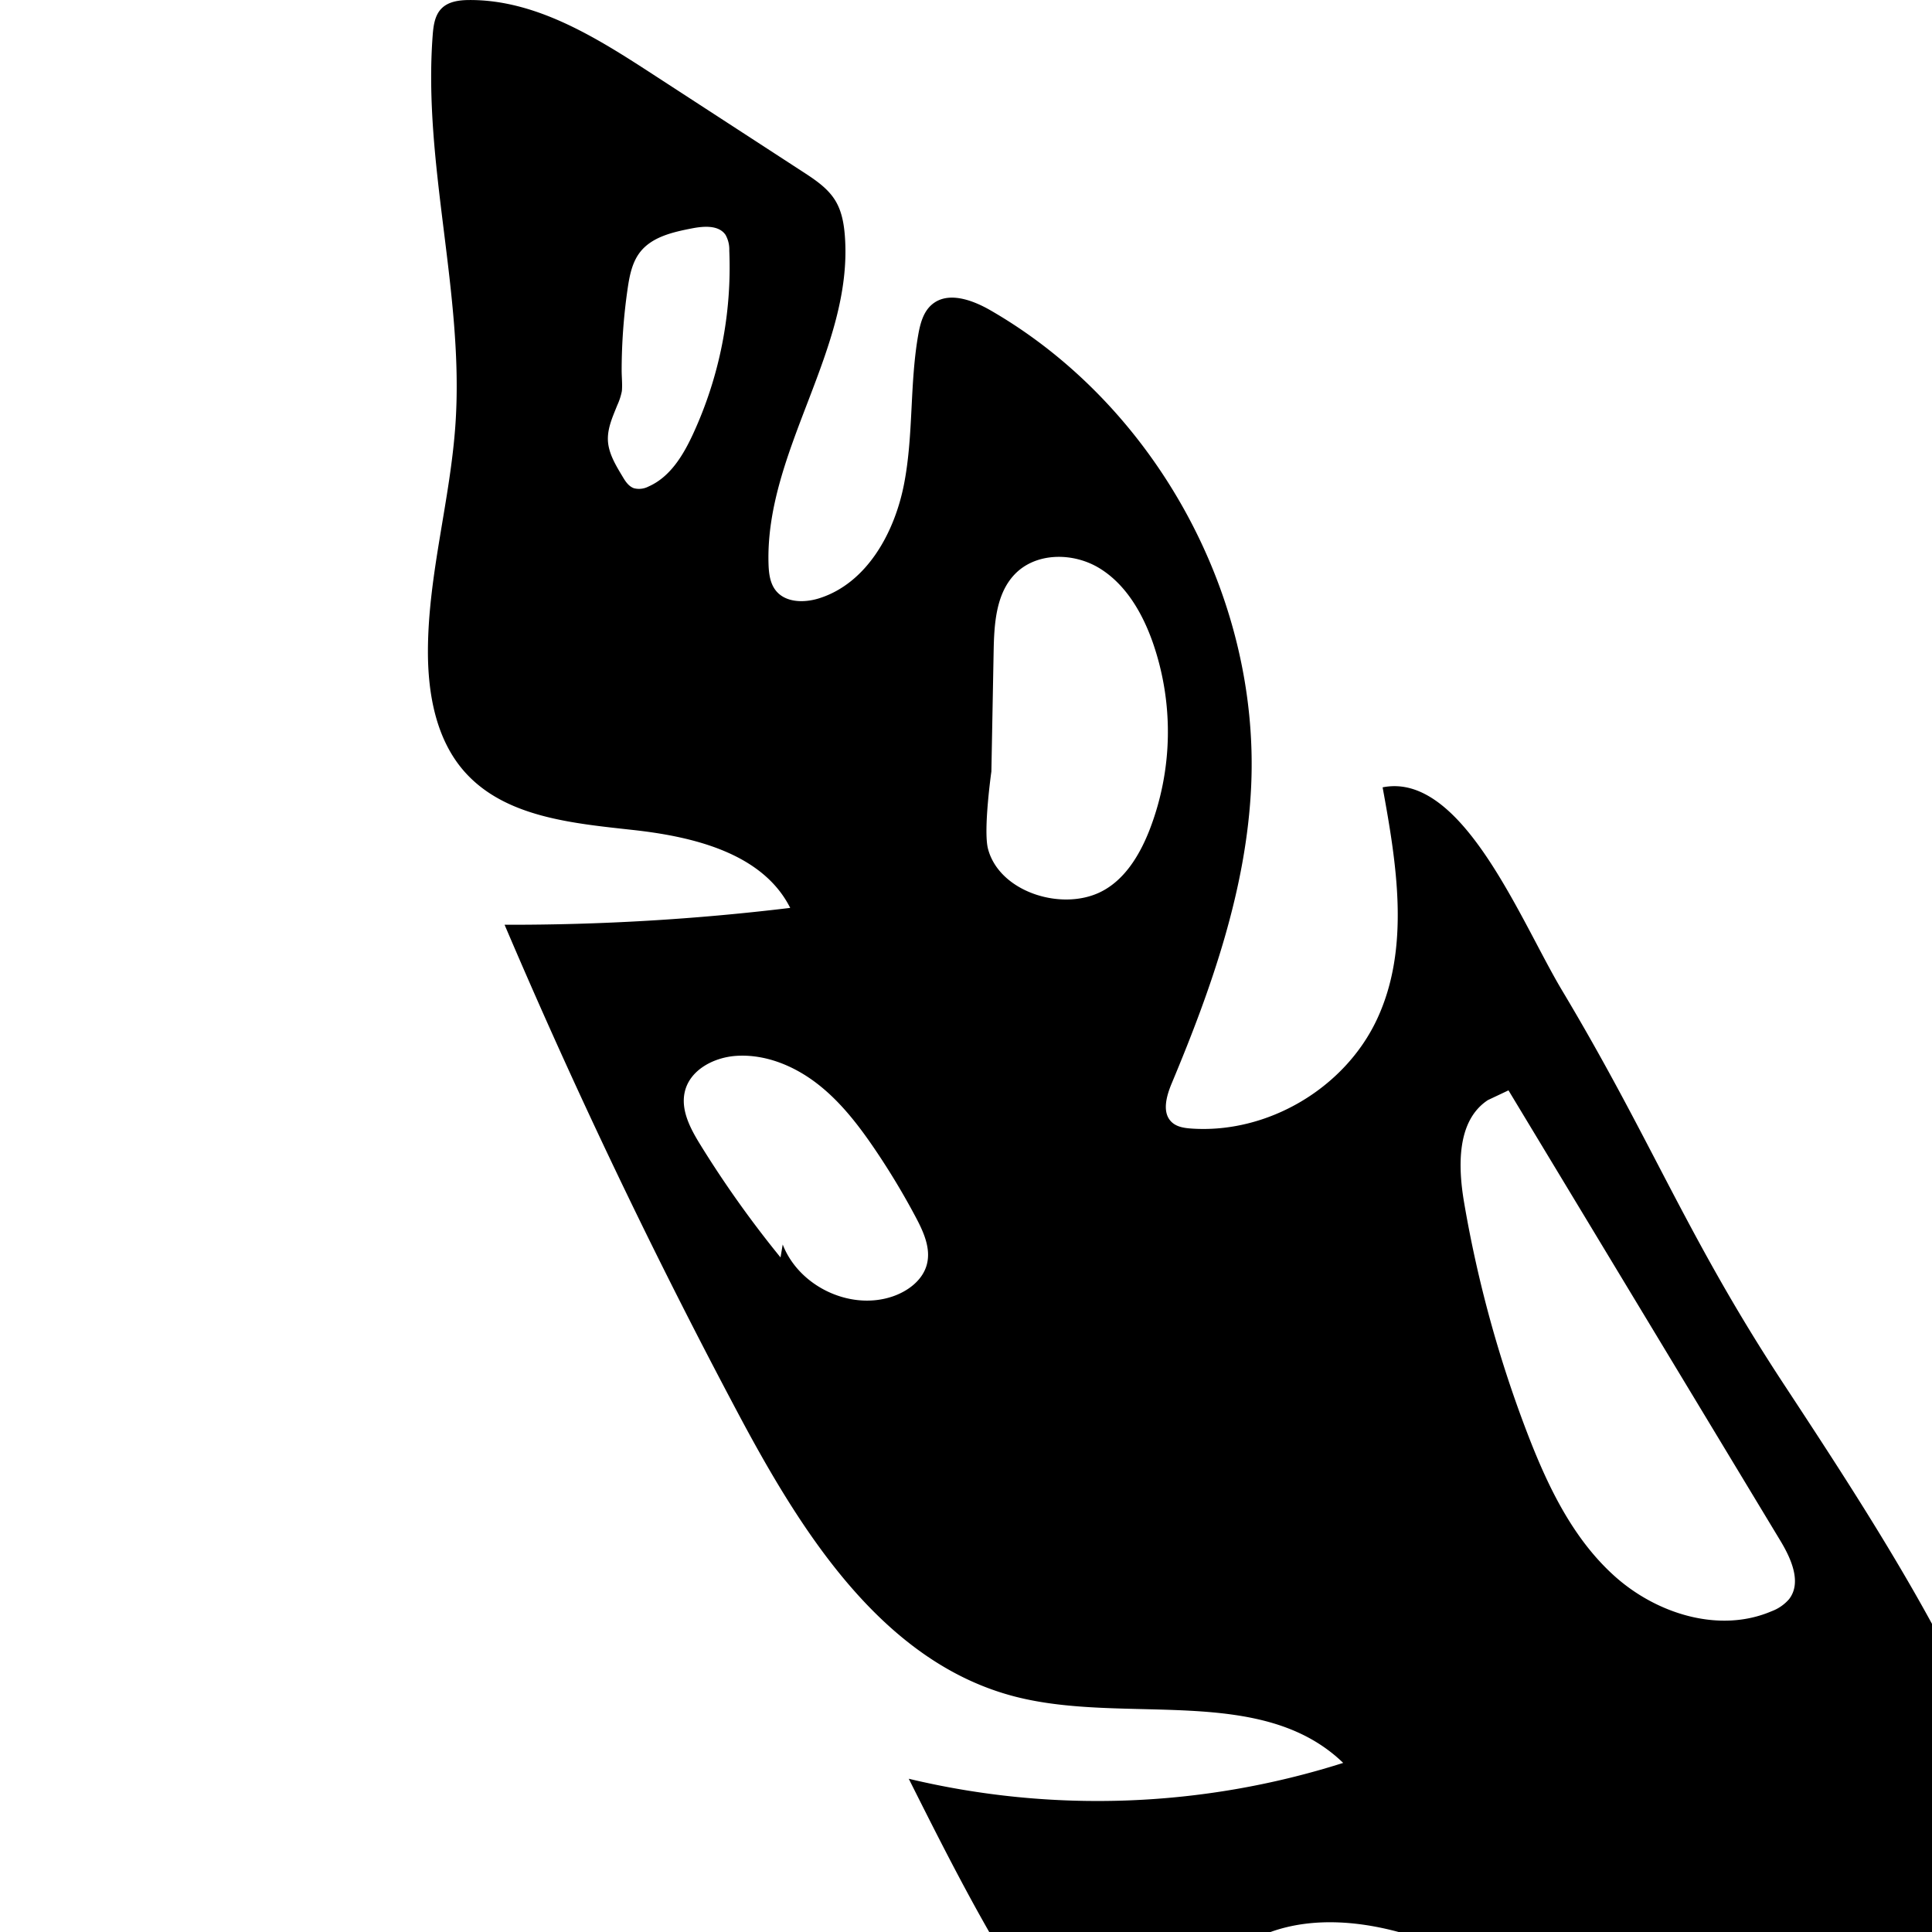<svg xmlns="http://www.w3.org/2000/svg" id="e4dc8462-9ea7-4985-81ce-70deb08e1d8d" data-name="Layer 1" width="688" height="688" viewBox="0 0 688 688"><rect id="ef99ed5c-9d52-44d6-9682-ef27a788a599" data-name="path-1" width="688" height="688" style="fill:none"></rect><path d="M424.388,375.549c-.064,15.442,2.839,31.805,13.102,43.335,14.437,16.219,38.504,18.303,60.074,20.69,21.574,2.386,46.069,8.34,55.835,27.733a826.856,826.856,0,0,1-101.715,6.003Q489.549,562.2,535,647.602c22.729,42.709,51.654,88.514,98.486,100.573,39.282,10.11,87.66-4.575,116.835,23.609a289.024,289.024,0,0,1-154.708,5.645c9.192,18.317,18.464,36.75,28.651,54.571H724.442c14.317-5.155,30.559-4.066,45.608,0H960V722.267c-16.086-29.432-34.933-58.205-52.797-85.388-34.589-52.631-46.626-86.152-78.947-140.2-14.843-24.826-35.552-77.98-63.898-72.298,5.057,27.553,9.87,57.22-2,82.587-11.526,24.631-39.019,40.809-66.134,38.916-2.455-.175-5.068-.553-6.881-2.205-3.68-3.336-1.997-9.337-.08-13.911,14.196-33.921,26.664-69.28,28.294-106.023,3.016-67.596-34.228-135.474-92.842-169.237-6.493-3.739-15.24-6.909-20.907-2.017-3.042,2.617-4.123,6.807-4.821,10.761-3.079,17.512-1.655,35.607-5.039,53.061-3.38,17.453-13.308,35.423-30.264,40.753-5.297,1.667-11.944,1.59-15.408-2.757-2.095-2.624-2.501-6.19-2.602-9.548-1.18-40.296,30.29-76.655,27.178-116.848-.334-4.301-1.108-8.691-3.33-12.385-2.711-4.507-7.271-7.526-11.686-10.389Q530.928,187.64,504,170.146c-19.838-12.892-41.188-26.25-64.846-26.136-3.561.015-7.449.487-9.943,3.033-2.386,2.428-2.869,6.1-3.127,9.494-3.497,46.089,11.19,92.073,8.128,138.19C432.416,321.832,424.503,348.385,424.388,375.549ZM801.856,535.747l7.328-3.461q48.414,80.198,96.832,160.394c3.866,6.407,7.676,14.919,3.067,20.815a15.235,15.235,0,0,1-6.212,4.281c-18.571,7.956-40.966.948-55.981-12.575-15.025-13.527-23.968-32.459-31.192-51.347A432.004,432.004,0,0,1,793.38,572.239C791.15,559.17,790.786,543.018,801.856,535.747Zm-176.816-117.04q.399-21.26.798-42.505c.181-9.797.756-20.598,7.471-27.648,7.572-7.948,20.911-7.919,30.261-2.179,9.344,5.735,15.227,15.895,18.906,26.305a96.746,96.746,0,0,1-1.163,66.993c-3.55,9.028-8.995,17.977-17.696,22.113-14.039,6.665-35.767-.308-39.773-15.478C622.083,439.63,625.041,418.707,625.041,418.707ZM562.982,529.883c8.223,6.34,14.681,14.707,20.53,23.325a261.783,261.783,0,0,1,14.656,24.358c2.707,5.106,5.318,10.872,3.946,16.49-1.426,5.854-6.915,9.89-12.601,11.736-14.998,4.882-33.045-3.782-38.784-18.616l-.779,4.605a378.148,378.148,0,0,1-28.573-40.16c-3.553-5.758-7.091-12.409-5.477-18.992,1.899-7.763,10.423-12.126,18.337-12.63C544.547,519.338,554.759,523.538,562.982,529.883ZM491.818,288.295a22.01,22.01,0,0,0,1.606-4.883c.027-.183.049-.365.062-.552.155-2.332-.115-4.761-.11-7.104a203.762,203.762,0,0,1,2.048-28.385c.022-.182.049-.375.08-.558.673-4.611,1.589-9.405,4.477-13.083,4.245-5.399,11.616-7.075,18.39-8.394,4.253-.828,9.584-1.252,12.007,2.318a10.63,10.63,0,0,1,1.327,5.6,141.732,141.732,0,0,1-12.954,65.395c-3.485,7.523-8.133,15.214-15.753,18.575a7.308,7.308,0,0,1-5.236.643c-1.733-.609-2.891-2.194-3.821-3.757-2.556-4.271-5.587-9-5.469-14.166C488.556,295.845,490.329,292.046,491.818,288.295Z" transform="translate(-272 -144)" style="fill-rule:evenodd"></path></svg>